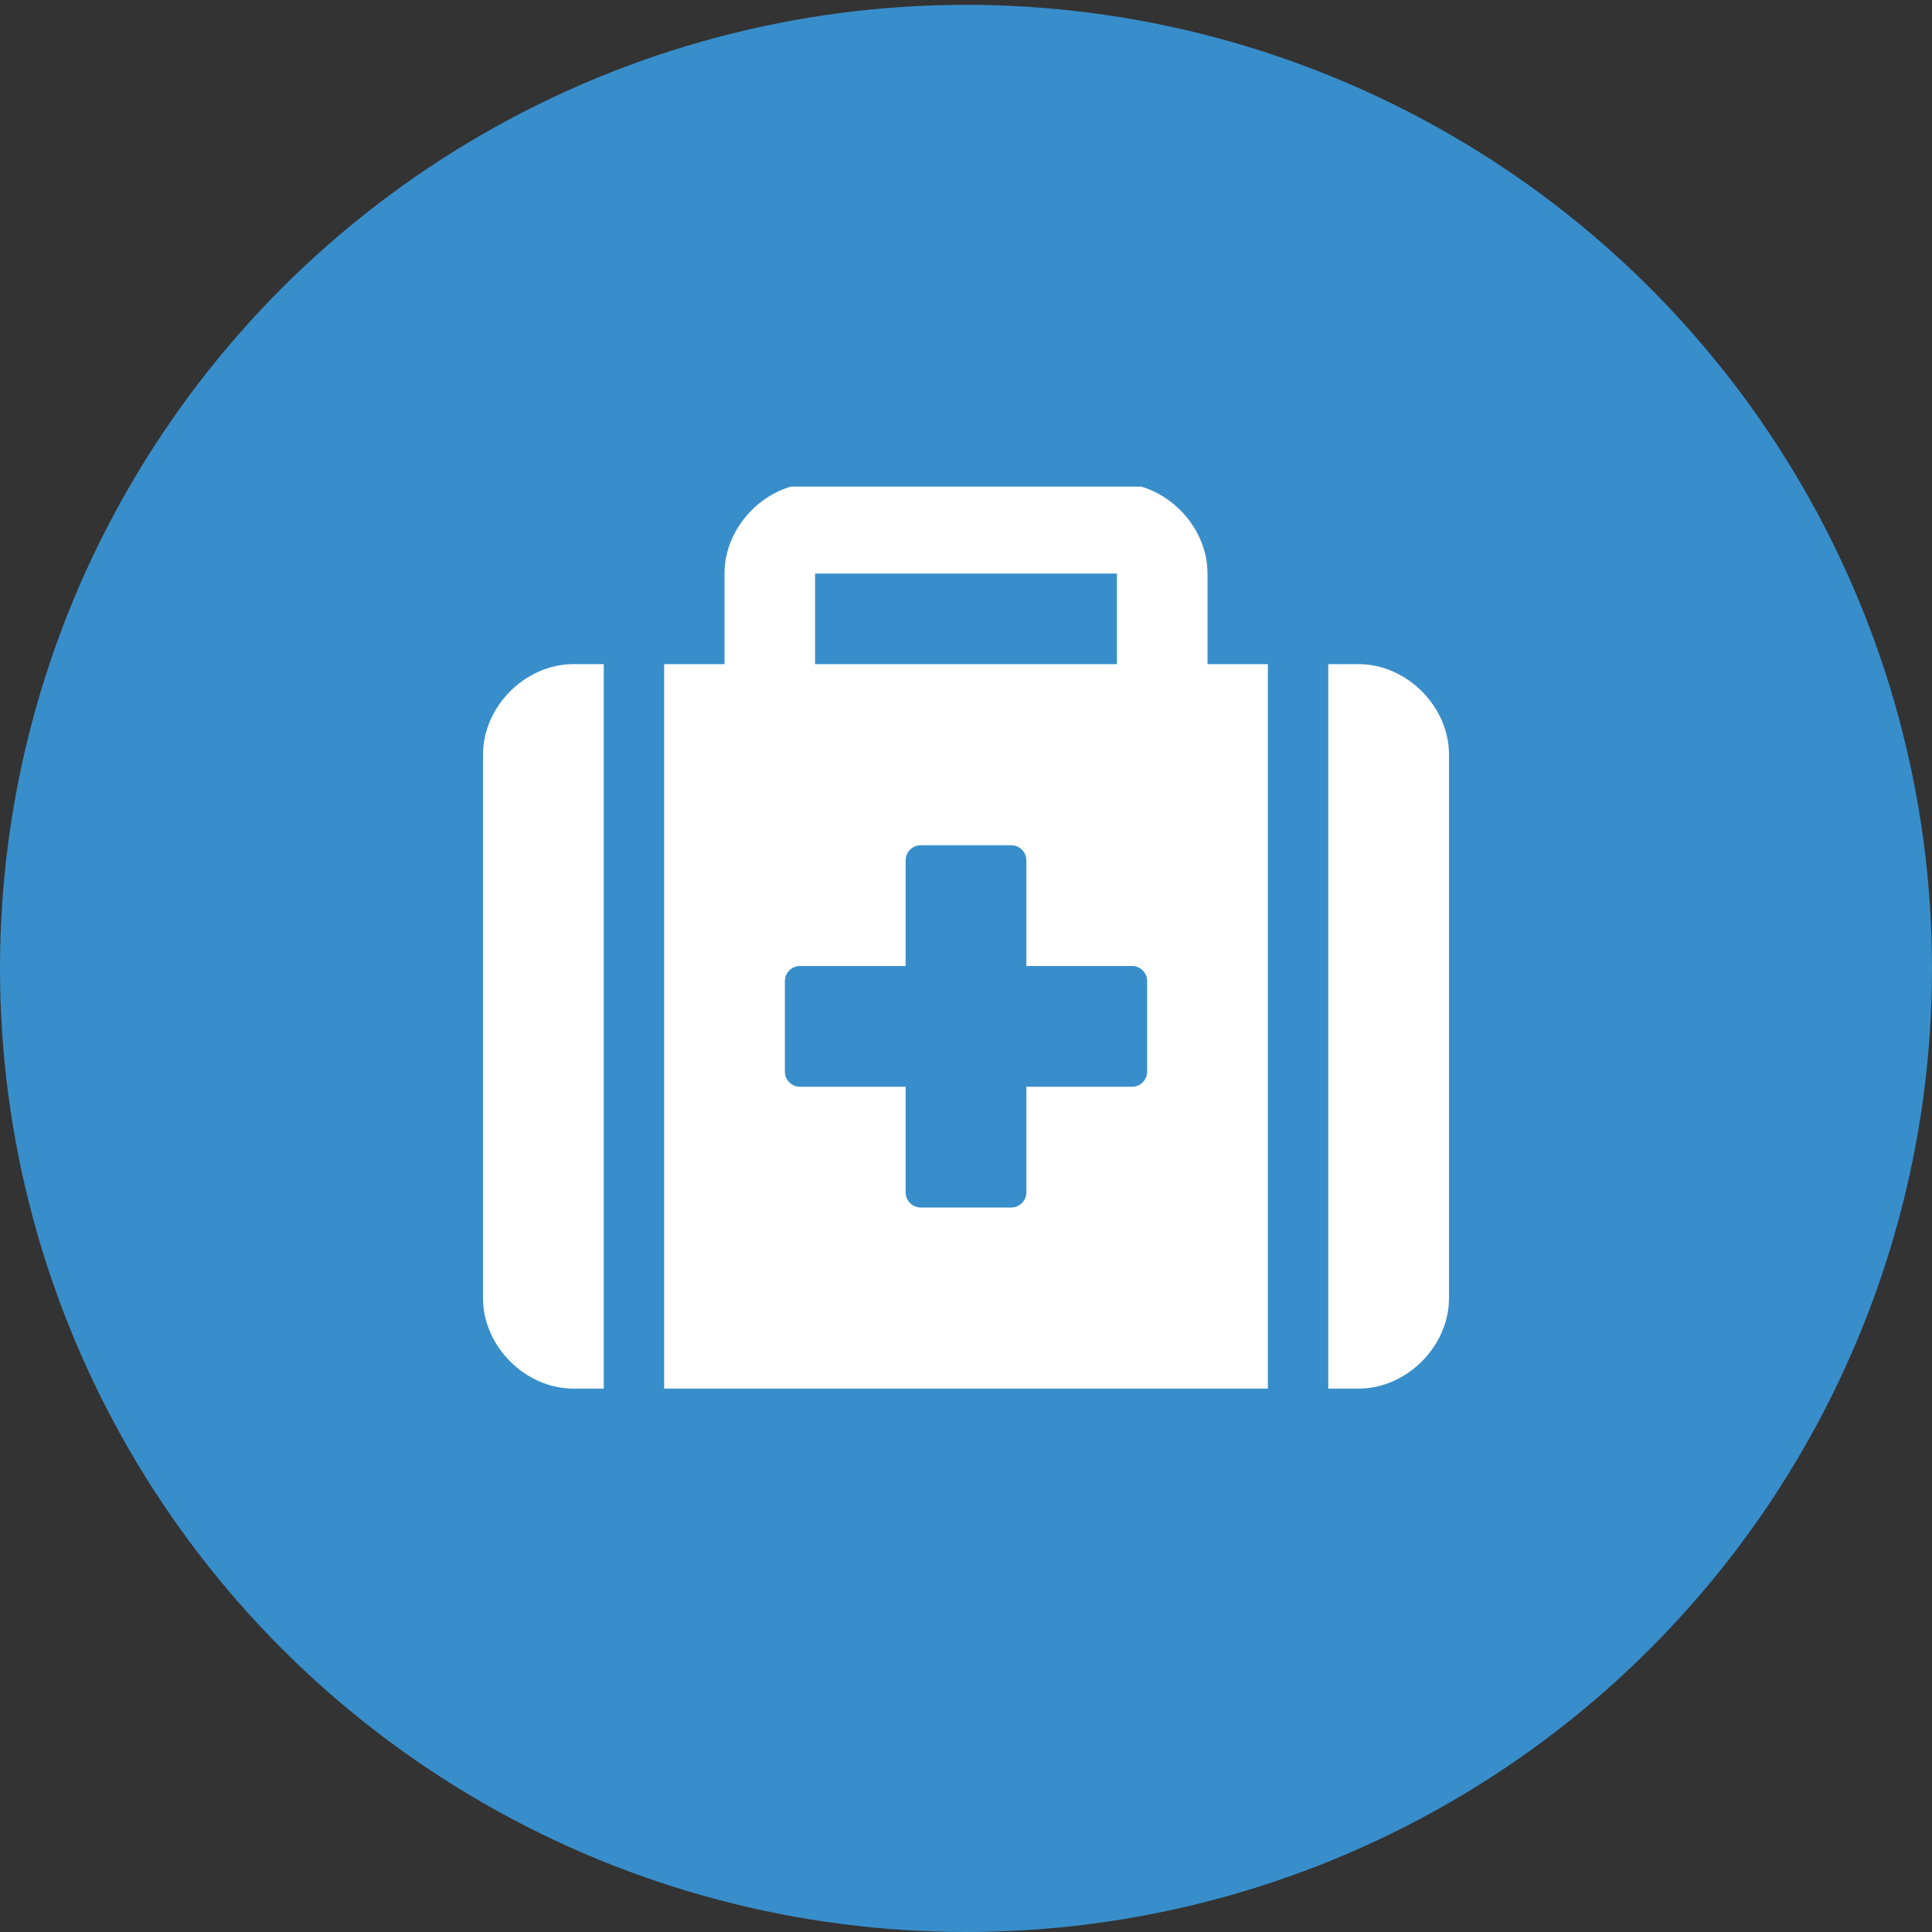 <svg width="80" height="80" viewBox="0 0 80 80" fill="none" xmlns="http://www.w3.org/2000/svg">
<rect x="0" y="0" width="80" height="80" fill="#333333" stroke="none"/>
<ellipse cx="40" cy="40.1" rx="40" ry="39.9" fill="#388ECA"/>
<g clip-path="url(#clip0_184_1031)">
<path d="M20 31.25V53.75C20 55.75 21.751 57.5 23.75 57.5H25V27.5H23.75C21.751 27.5 20 29.25 20 31.25ZM56.25 27.5H55V57.5H56.25C58.249 57.5 60 55.749 60 53.75V31.25C60 29.25 58.25 27.5 56.25 27.5ZM50 23.75C50 21.751 48.25 20 46.25 20H33.75C31.75 20 30 21.751 30 23.75V27.5H27.5V57.5H52.5V27.5H50V23.75ZM33.75 23.75H46.25V27.5H33.75V23.75ZM47.5 44.375C47.5 44.719 47.219 45 46.875 45H42.5V49.375C42.5 49.717 42.217 50 41.875 50H38.125C37.781 50 37.5 49.719 37.5 49.375V45H33.125C32.781 45 32.5 44.719 32.5 44.375V40.625C32.5 40.281 32.781 40 33.125 40H37.5V35.625C37.5 35.281 37.781 35 38.125 35H41.875C42.219 35 42.5 35.281 42.5 35.625V40H46.875C47.219 40 47.5 40.281 47.5 40.625V44.375Z" fill="white"/>
</g>
<defs>
<clipPath id="clip0_184_1031">
<rect width="40" height="39.9" fill="white" transform="translate(20 20.15)"/>
</clipPath>
</defs>
</svg>
